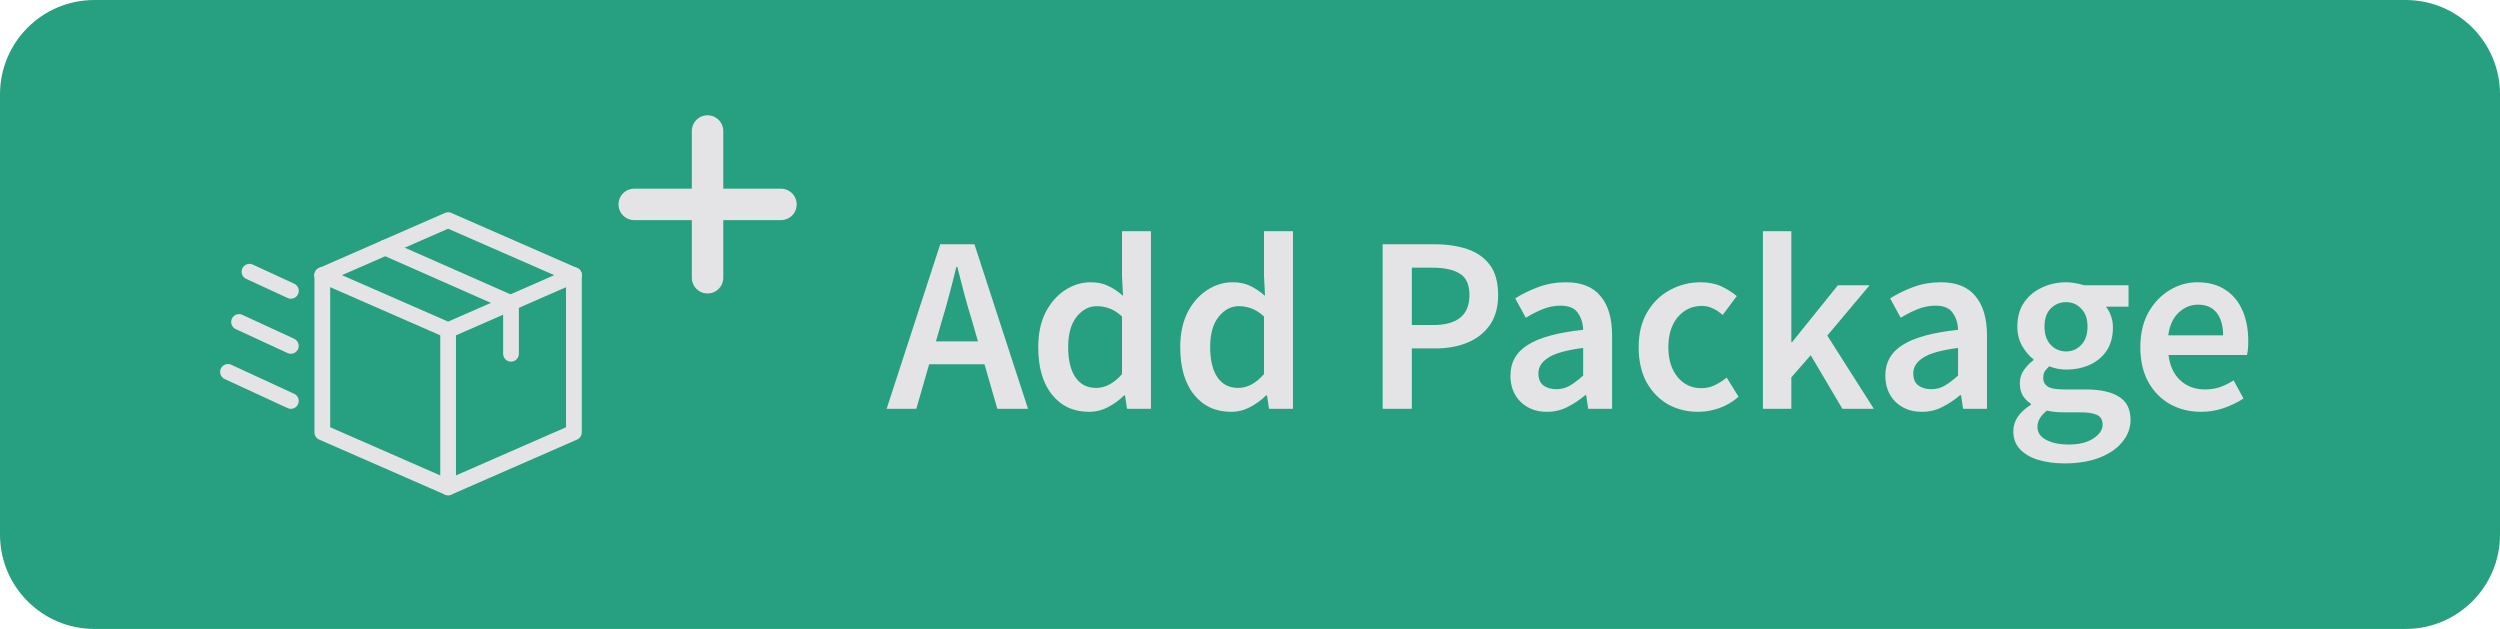 <svg width="159" height="40" viewBox="0 0 159 40" fill="none" xmlns="http://www.w3.org/2000/svg">
<path d="M0 6C0 2.686 2.686 0 6 0H153C156.314 0 159 2.686 159 6V34C159 37.314 156.314 40 153 40H6C2.686 40 0 37.314 0 34V6Z" fill="#018F6A" fill-opacity="0.85"/>
<path d="M59.894 20.432L59.526 21.712H62.198L61.83 20.432C61.659 19.877 61.494 19.307 61.334 18.72C61.184 18.133 61.035 17.552 60.886 16.976H60.822C60.683 17.563 60.534 18.149 60.374 18.736C60.224 19.312 60.065 19.877 59.894 20.432ZM56.39 26L59.798 15.536H61.974L65.382 26H63.43L62.614 23.168H59.094L58.278 26H56.39ZM69.264 26.192C68.282 26.192 67.498 25.829 66.912 25.104C66.325 24.379 66.032 23.371 66.032 22.08C66.032 21.227 66.186 20.491 66.496 19.872C66.816 19.253 67.232 18.779 67.744 18.448C68.256 18.117 68.794 17.952 69.36 17.952C69.808 17.952 70.186 18.032 70.496 18.192C70.816 18.341 71.125 18.549 71.424 18.816L71.36 17.552V14.704H73.2V26H71.68L71.552 25.152H71.488C71.2 25.44 70.864 25.685 70.48 25.888C70.096 26.091 69.69 26.192 69.264 26.192ZM69.712 24.672C70.298 24.672 70.848 24.379 71.36 23.792V20.128C71.093 19.883 70.826 19.712 70.56 19.616C70.293 19.52 70.026 19.472 69.76 19.472C69.258 19.472 68.826 19.701 68.464 20.16C68.112 20.608 67.936 21.243 67.936 22.064C67.936 22.907 68.09 23.552 68.4 24C68.709 24.448 69.146 24.672 69.712 24.672ZM78.295 26.192C77.314 26.192 76.53 25.829 75.943 25.104C75.356 24.379 75.063 23.371 75.063 22.08C75.063 21.227 75.218 20.491 75.527 19.872C75.847 19.253 76.263 18.779 76.775 18.448C77.287 18.117 77.826 17.952 78.391 17.952C78.839 17.952 79.218 18.032 79.527 18.192C79.847 18.341 80.156 18.549 80.455 18.816L80.391 17.552V14.704H82.231V26H80.711L80.583 25.152H80.519C80.231 25.44 79.895 25.685 79.511 25.888C79.127 26.091 78.722 26.192 78.295 26.192ZM78.743 24.672C79.33 24.672 79.879 24.379 80.391 23.792V20.128C80.124 19.883 79.858 19.712 79.591 19.616C79.324 19.52 79.058 19.472 78.791 19.472C78.29 19.472 77.858 19.701 77.495 20.16C77.143 20.608 76.967 21.243 76.967 22.064C76.967 22.907 77.122 23.552 77.431 24C77.74 24.448 78.178 24.672 78.743 24.672ZM87.937 26V15.536H91.233C92.012 15.536 92.705 15.637 93.313 15.84C93.921 16.043 94.401 16.379 94.753 16.848C95.105 17.317 95.281 17.957 95.281 18.768C95.281 19.536 95.105 20.171 94.753 20.672C94.401 21.173 93.927 21.547 93.329 21.792C92.732 22.037 92.055 22.16 91.297 22.16H89.793V26H87.937ZM89.793 20.672H91.153C92.689 20.672 93.457 20.037 93.457 18.768C93.457 18.107 93.255 17.653 92.849 17.408C92.455 17.152 91.868 17.024 91.089 17.024H89.793V20.672ZM98.385 26.192C97.702 26.192 97.142 25.979 96.704 25.552C96.278 25.125 96.064 24.571 96.064 23.888C96.064 23.045 96.433 22.395 97.168 21.936C97.904 21.467 99.078 21.147 100.689 20.976C100.678 20.56 100.566 20.203 100.353 19.904C100.15 19.595 99.782 19.44 99.249 19.44C98.865 19.44 98.486 19.515 98.112 19.664C97.75 19.813 97.392 19.995 97.04 20.208L96.368 18.976C96.806 18.699 97.296 18.459 97.841 18.256C98.395 18.053 98.982 17.952 99.6 17.952C100.582 17.952 101.313 18.245 101.793 18.832C102.283 19.408 102.529 20.245 102.529 21.344V26H101.009L100.881 25.136H100.817C100.465 25.435 100.086 25.685 99.68 25.888C99.286 26.091 98.854 26.192 98.385 26.192ZM98.977 24.752C99.296 24.752 99.585 24.677 99.841 24.528C100.107 24.368 100.39 24.155 100.689 23.888V22.128C99.622 22.267 98.88 22.475 98.465 22.752C98.049 23.019 97.841 23.349 97.841 23.744C97.841 24.096 97.947 24.352 98.16 24.512C98.374 24.672 98.646 24.752 98.977 24.752ZM108.011 26.192C107.296 26.192 106.651 26.032 106.075 25.712C105.509 25.381 105.056 24.912 104.715 24.304C104.384 23.685 104.219 22.944 104.219 22.08C104.219 21.205 104.4 20.464 104.763 19.856C105.125 19.237 105.605 18.768 106.203 18.448C106.811 18.117 107.461 17.952 108.155 17.952C108.656 17.952 109.093 18.037 109.467 18.208C109.84 18.379 110.171 18.587 110.459 18.832L109.563 20.032C109.36 19.851 109.152 19.712 108.939 19.616C108.725 19.509 108.496 19.456 108.251 19.456C107.621 19.456 107.104 19.696 106.699 20.176C106.304 20.656 106.107 21.291 106.107 22.08C106.107 22.859 106.299 23.488 106.683 23.968C107.077 24.448 107.584 24.688 108.203 24.688C108.512 24.688 108.8 24.624 109.067 24.496C109.344 24.357 109.595 24.197 109.819 24.016L110.571 25.232C110.208 25.552 109.803 25.792 109.355 25.952C108.907 26.112 108.459 26.192 108.011 26.192ZM112.121 26V14.704H113.929V21.76H113.977L116.889 18.144H118.905L116.217 21.344L119.177 26H117.177L115.161 22.592L113.929 24V26H112.121ZM122.228 26.192C121.546 26.192 120.986 25.979 120.548 25.552C120.122 25.125 119.908 24.571 119.908 23.888C119.908 23.045 120.276 22.395 121.012 21.936C121.748 21.467 122.922 21.147 124.532 20.976C124.522 20.56 124.41 20.203 124.196 19.904C123.994 19.595 123.626 19.44 123.092 19.44C122.708 19.44 122.33 19.515 121.956 19.664C121.594 19.813 121.236 19.995 120.884 20.208L120.212 18.976C120.65 18.699 121.14 18.459 121.684 18.256C122.239 18.053 122.826 17.952 123.444 17.952C124.426 17.952 125.156 18.245 125.636 18.832C126.127 19.408 126.372 20.245 126.372 21.344V26H124.852L124.724 25.136H124.66C124.308 25.435 123.93 25.685 123.524 25.888C123.13 26.091 122.698 26.192 122.228 26.192ZM122.82 24.752C123.14 24.752 123.428 24.677 123.684 24.528C123.951 24.368 124.234 24.155 124.532 23.888V22.128C123.466 22.267 122.724 22.475 122.308 22.752C121.892 23.019 121.684 23.349 121.684 23.744C121.684 24.096 121.791 24.352 122.004 24.512C122.218 24.672 122.49 24.752 122.82 24.752ZM131.31 29.472C130.692 29.472 130.132 29.397 129.63 29.248C129.14 29.099 128.75 28.869 128.462 28.56C128.185 28.261 128.046 27.883 128.046 27.424C128.046 26.773 128.42 26.213 129.166 25.744V25.68C128.964 25.552 128.793 25.381 128.654 25.168C128.526 24.955 128.462 24.688 128.462 24.368C128.462 24.059 128.548 23.781 128.718 23.536C128.9 23.28 129.102 23.072 129.326 22.912V22.848C129.06 22.645 128.82 22.363 128.606 22C128.404 21.637 128.302 21.227 128.302 20.768C128.302 20.16 128.446 19.648 128.734 19.232C129.022 18.816 129.401 18.501 129.87 18.288C130.35 18.064 130.862 17.952 131.406 17.952C131.62 17.952 131.822 17.973 132.014 18.016C132.217 18.048 132.398 18.091 132.558 18.144H135.374V19.504H133.934C134.062 19.653 134.169 19.845 134.254 20.08C134.34 20.304 134.382 20.555 134.382 20.832C134.382 21.408 134.249 21.899 133.982 22.304C133.716 22.699 133.358 22.997 132.91 23.2C132.462 23.403 131.961 23.504 131.406 23.504C131.236 23.504 131.06 23.488 130.878 23.456C130.697 23.424 130.516 23.371 130.334 23.296C130.217 23.403 130.121 23.509 130.046 23.616C129.982 23.723 129.95 23.867 129.95 24.048C129.95 24.272 130.041 24.448 130.222 24.576C130.414 24.704 130.75 24.768 131.23 24.768H132.622C133.572 24.768 134.286 24.923 134.766 25.232C135.257 25.531 135.502 26.021 135.502 26.704C135.502 27.216 135.332 27.68 134.99 28.096C134.649 28.523 134.164 28.859 133.534 29.104C132.905 29.349 132.164 29.472 131.31 29.472ZM131.406 22.352C131.78 22.352 132.1 22.213 132.366 21.936C132.633 21.659 132.766 21.269 132.766 20.768C132.766 20.277 132.633 19.899 132.366 19.632C132.11 19.355 131.79 19.216 131.406 19.216C131.022 19.216 130.697 19.349 130.43 19.616C130.164 19.883 130.03 20.267 130.03 20.768C130.03 21.269 130.164 21.659 130.43 21.936C130.697 22.213 131.022 22.352 131.406 22.352ZM131.598 28.272C132.228 28.272 132.74 28.144 133.134 27.888C133.529 27.632 133.726 27.339 133.726 27.008C133.726 26.699 133.604 26.491 133.358 26.384C133.124 26.277 132.782 26.224 132.334 26.224H131.262C130.836 26.224 130.478 26.187 130.19 26.112C129.785 26.421 129.582 26.768 129.582 27.152C129.582 27.504 129.764 27.776 130.126 27.968C130.489 28.171 130.98 28.272 131.598 28.272ZM139.997 26.192C139.271 26.192 138.615 26.032 138.029 25.712C137.442 25.381 136.978 24.912 136.637 24.304C136.295 23.685 136.125 22.944 136.125 22.08C136.125 21.227 136.295 20.491 136.637 19.872C136.989 19.253 137.442 18.779 137.997 18.448C138.551 18.117 139.133 17.952 139.741 17.952C140.455 17.952 141.053 18.112 141.533 18.432C142.013 18.741 142.375 19.179 142.621 19.744C142.866 20.299 142.989 20.944 142.989 21.68C142.989 22.064 142.962 22.363 142.909 22.576H137.917C138.002 23.269 138.253 23.808 138.669 24.192C139.085 24.576 139.607 24.768 140.237 24.768C140.578 24.768 140.893 24.72 141.181 24.624C141.479 24.517 141.773 24.373 142.061 24.192L142.685 25.344C142.311 25.589 141.895 25.792 141.437 25.952C140.978 26.112 140.498 26.192 139.997 26.192ZM137.901 21.328H141.389C141.389 20.72 141.255 20.245 140.989 19.904C140.722 19.552 140.322 19.376 139.789 19.376C139.33 19.376 138.919 19.547 138.557 19.888C138.205 20.219 137.986 20.699 137.901 21.328Z" fill="#E4E4E7"/>
<path d="M20.5 17.5V27.5L28.5 31L36.5 27.5V17.5" stroke="#E4E4E7" stroke-miterlimit="10" stroke-linecap="round" stroke-linejoin="round"/>
<path d="M20.5 17.5L28.5 21L36.5 17.5" stroke="#E4E4E7" stroke-miterlimit="10" stroke-linecap="round" stroke-linejoin="round"/>
<path d="M24.5 15.75L32.5 19.281V22.5" stroke="#E4E4E7" stroke-miterlimit="10" stroke-linecap="round" stroke-linejoin="round"/>
<path d="M20.5 17.5L28.5 14L36.5 17.5" stroke="#E4E4E7" stroke-miterlimit="10" stroke-linecap="round" stroke-linejoin="round"/>
<path d="M14.5 23.652L14.547 23.674L18.5 25.5" stroke="#E4E4E7" stroke-miterlimit="10" stroke-linecap="round" stroke-linejoin="round"/>
<path d="M15.203 20.477L18.497 21.999" stroke="#E4E4E7" stroke-miterlimit="10" stroke-linecap="round" stroke-linejoin="round"/>
<path d="M15.867 17.281L18.502 18.498" stroke="#E4E4E7" stroke-miterlimit="10" stroke-linecap="round" stroke-linejoin="round"/>
<path d="M28.5 21V31" stroke="#E4E4E7" stroke-miterlimit="10" stroke-linecap="round" stroke-linejoin="round"/>
<path d="M45 8.332V17.665" stroke="#E4E4E7" stroke-width="2" stroke-linecap="round" stroke-linejoin="round"/>
<path d="M40.336 13H49.669" stroke="#E4E4E7" stroke-width="2" stroke-linecap="round" stroke-linejoin="round"/>
</svg>
